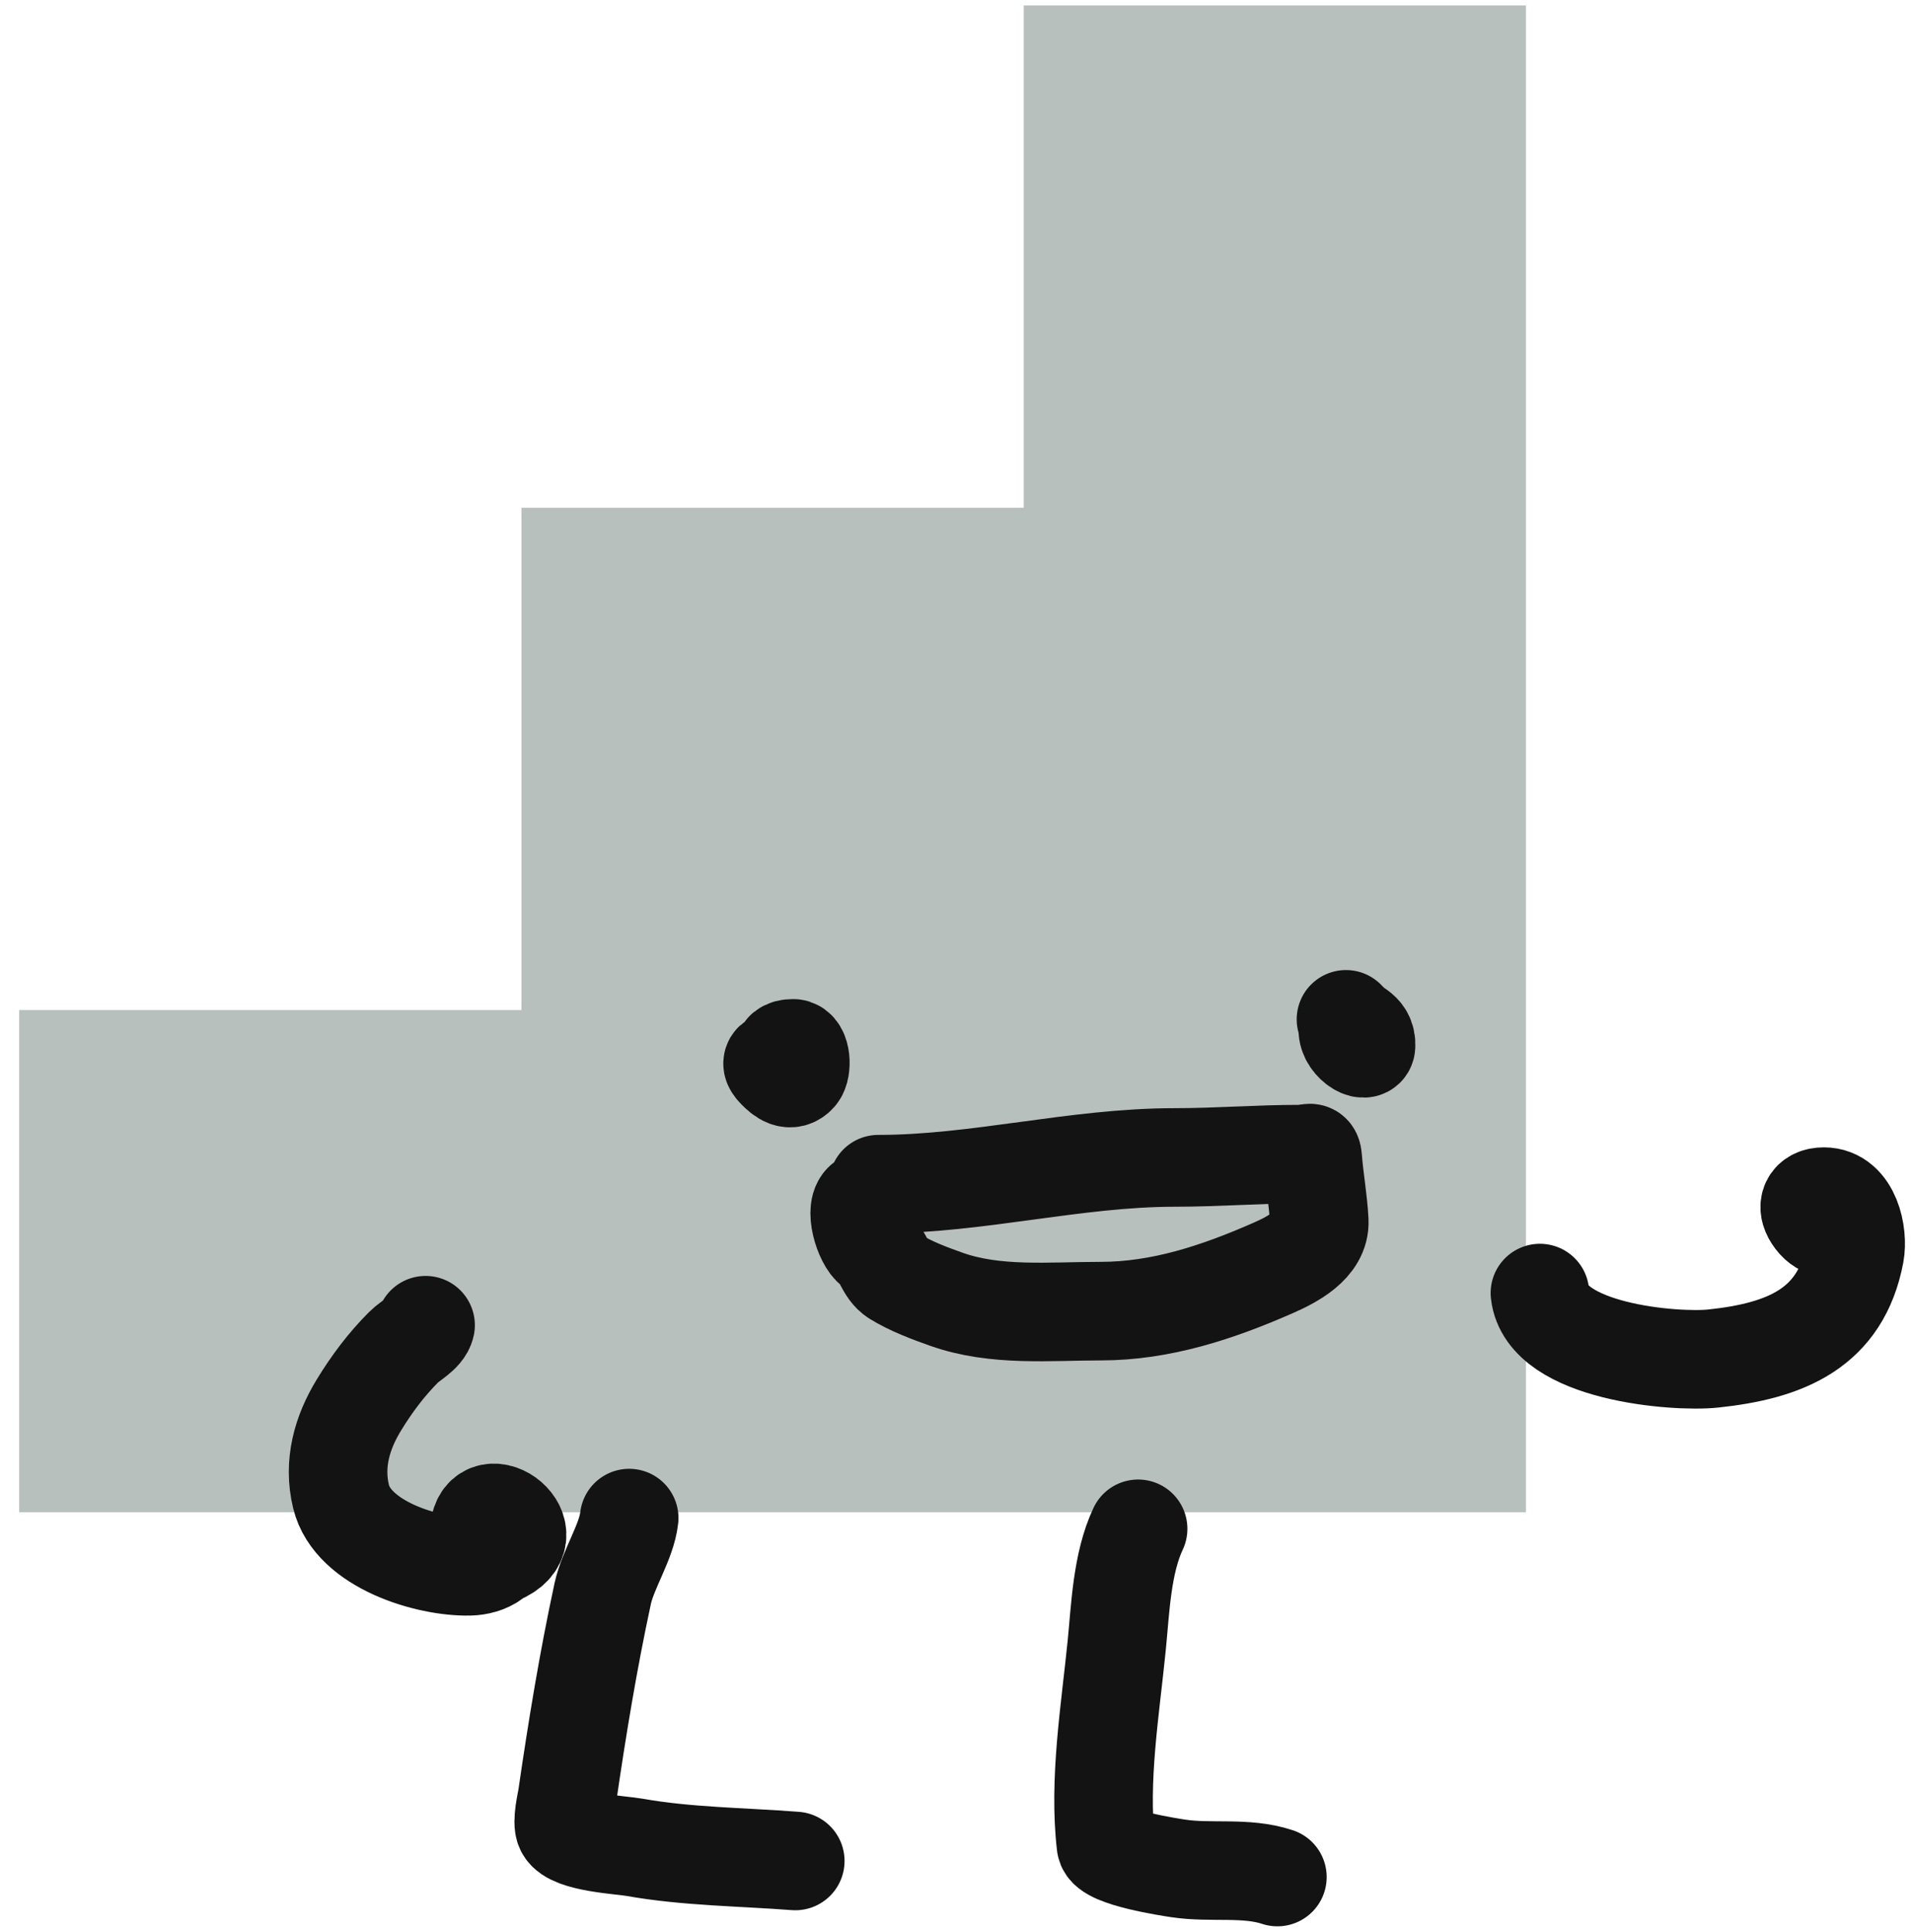 <svg width="97" height="98" viewBox="0 0 97 98" fill="none" xmlns="http://www.w3.org/2000/svg">
<path d="M77.415 0.276H51.934V25.757H26.454V51.238H0.973V76.718H77.415V0.276Z" fill="#B8C0BE"/>
<path d="M39.398 54.274C38.921 53.798 39.382 53.772 39.769 53.809C39.644 53.492 39.666 53.182 40.236 53.182C40.656 53.182 40.699 54.226 40.452 54.5C40.089 54.904 39.705 54.582 39.398 54.274Z" fill="#B8C0BE"/>
<path d="M40.151 53.86C39.966 53.837 38.712 53.589 39.398 54.274C39.705 54.582 40.089 54.904 40.452 54.5C40.699 54.226 40.656 53.182 40.236 53.182C39.42 53.182 39.728 53.819 39.981 54.199" stroke="#131313" stroke-width="5" stroke-linecap="round"/>
<path d="M68.439 51.911C68.09 52.735 69.277 53.474 69.301 53.066C69.344 52.323 68.769 52.216 68.439 51.911Z" fill="#B8C0BE"/>
<path d="M68.453 51.88C68.06 52.716 69.276 53.479 69.301 53.066C69.353 52.182 68.528 52.199 68.284 51.71" stroke="#131313" stroke-width="5" stroke-linecap="round"/>
<path d="M44.557 60.073C49.605 60.073 54.541 58.717 59.603 58.717C61.734 58.717 63.839 58.548 65.968 58.548C66.451 58.548 66.565 58.328 66.599 58.774C66.68 59.825 66.876 60.892 66.929 61.937C66.99 63.17 65.539 63.906 64.575 64.329C61.782 65.555 58.9 66.513 55.847 66.513C53.25 66.513 50.506 66.795 48.013 65.911C47.157 65.607 46.218 65.257 45.443 64.781C44.882 64.437 44.809 63.64 44.303 63.303C43.823 62.982 43.276 61.222 43.88 60.92" stroke="#131313" stroke-width="5" stroke-linecap="round"/>
<path d="M57.739 77.555C56.911 79.314 56.839 81.616 56.652 83.489C56.33 86.71 55.726 90.34 56.108 93.59C56.185 94.243 59.351 94.718 59.778 94.783C61.425 95.034 63.215 94.691 64.805 95.221" stroke="#131313" stroke-width="5" stroke-linecap="round"/>
<path d="M31.92 77.011C31.786 78.216 30.846 79.599 30.576 80.846C29.843 84.24 29.279 87.679 28.779 91.114C28.735 91.422 28.485 92.428 28.659 92.775C29.009 93.476 31.51 93.593 32.177 93.711C34.864 94.188 37.628 94.197 40.346 94.406" stroke="#131313" stroke-width="5" stroke-linecap="round"/>
<path d="M78.123 65.596C78.455 68.59 84.972 69.123 86.91 68.918C90.579 68.53 93.376 67.395 94.098 63.603C94.288 62.605 93.894 60.704 92.528 60.704C91.819 60.704 91.633 61.194 91.984 61.731C92.417 62.394 92.898 62.335 93.615 62.335" stroke="#131313" stroke-width="5" stroke-linecap="round"/>
<path d="M25.218 78.902C25.41 78.671 25.491 78.364 25.381 77.977C25.099 76.992 24.329 79.063 25.218 78.902Z" fill="#B8C0BE"/>
<path d="M21.591 67.227C21.492 67.673 20.804 68.013 20.489 68.329C19.6 69.217 18.863 70.202 18.209 71.273C17.353 72.673 16.895 74.247 17.303 75.924C17.893 78.35 21.691 79.507 23.826 79.457C24.678 79.437 25.665 78.972 25.381 77.977C25.073 76.898 24.179 79.482 25.517 78.793C27.662 77.688 24.309 75.392 24.309 77.826" stroke="#131313" stroke-width="5" stroke-linecap="round"/>
</svg>
